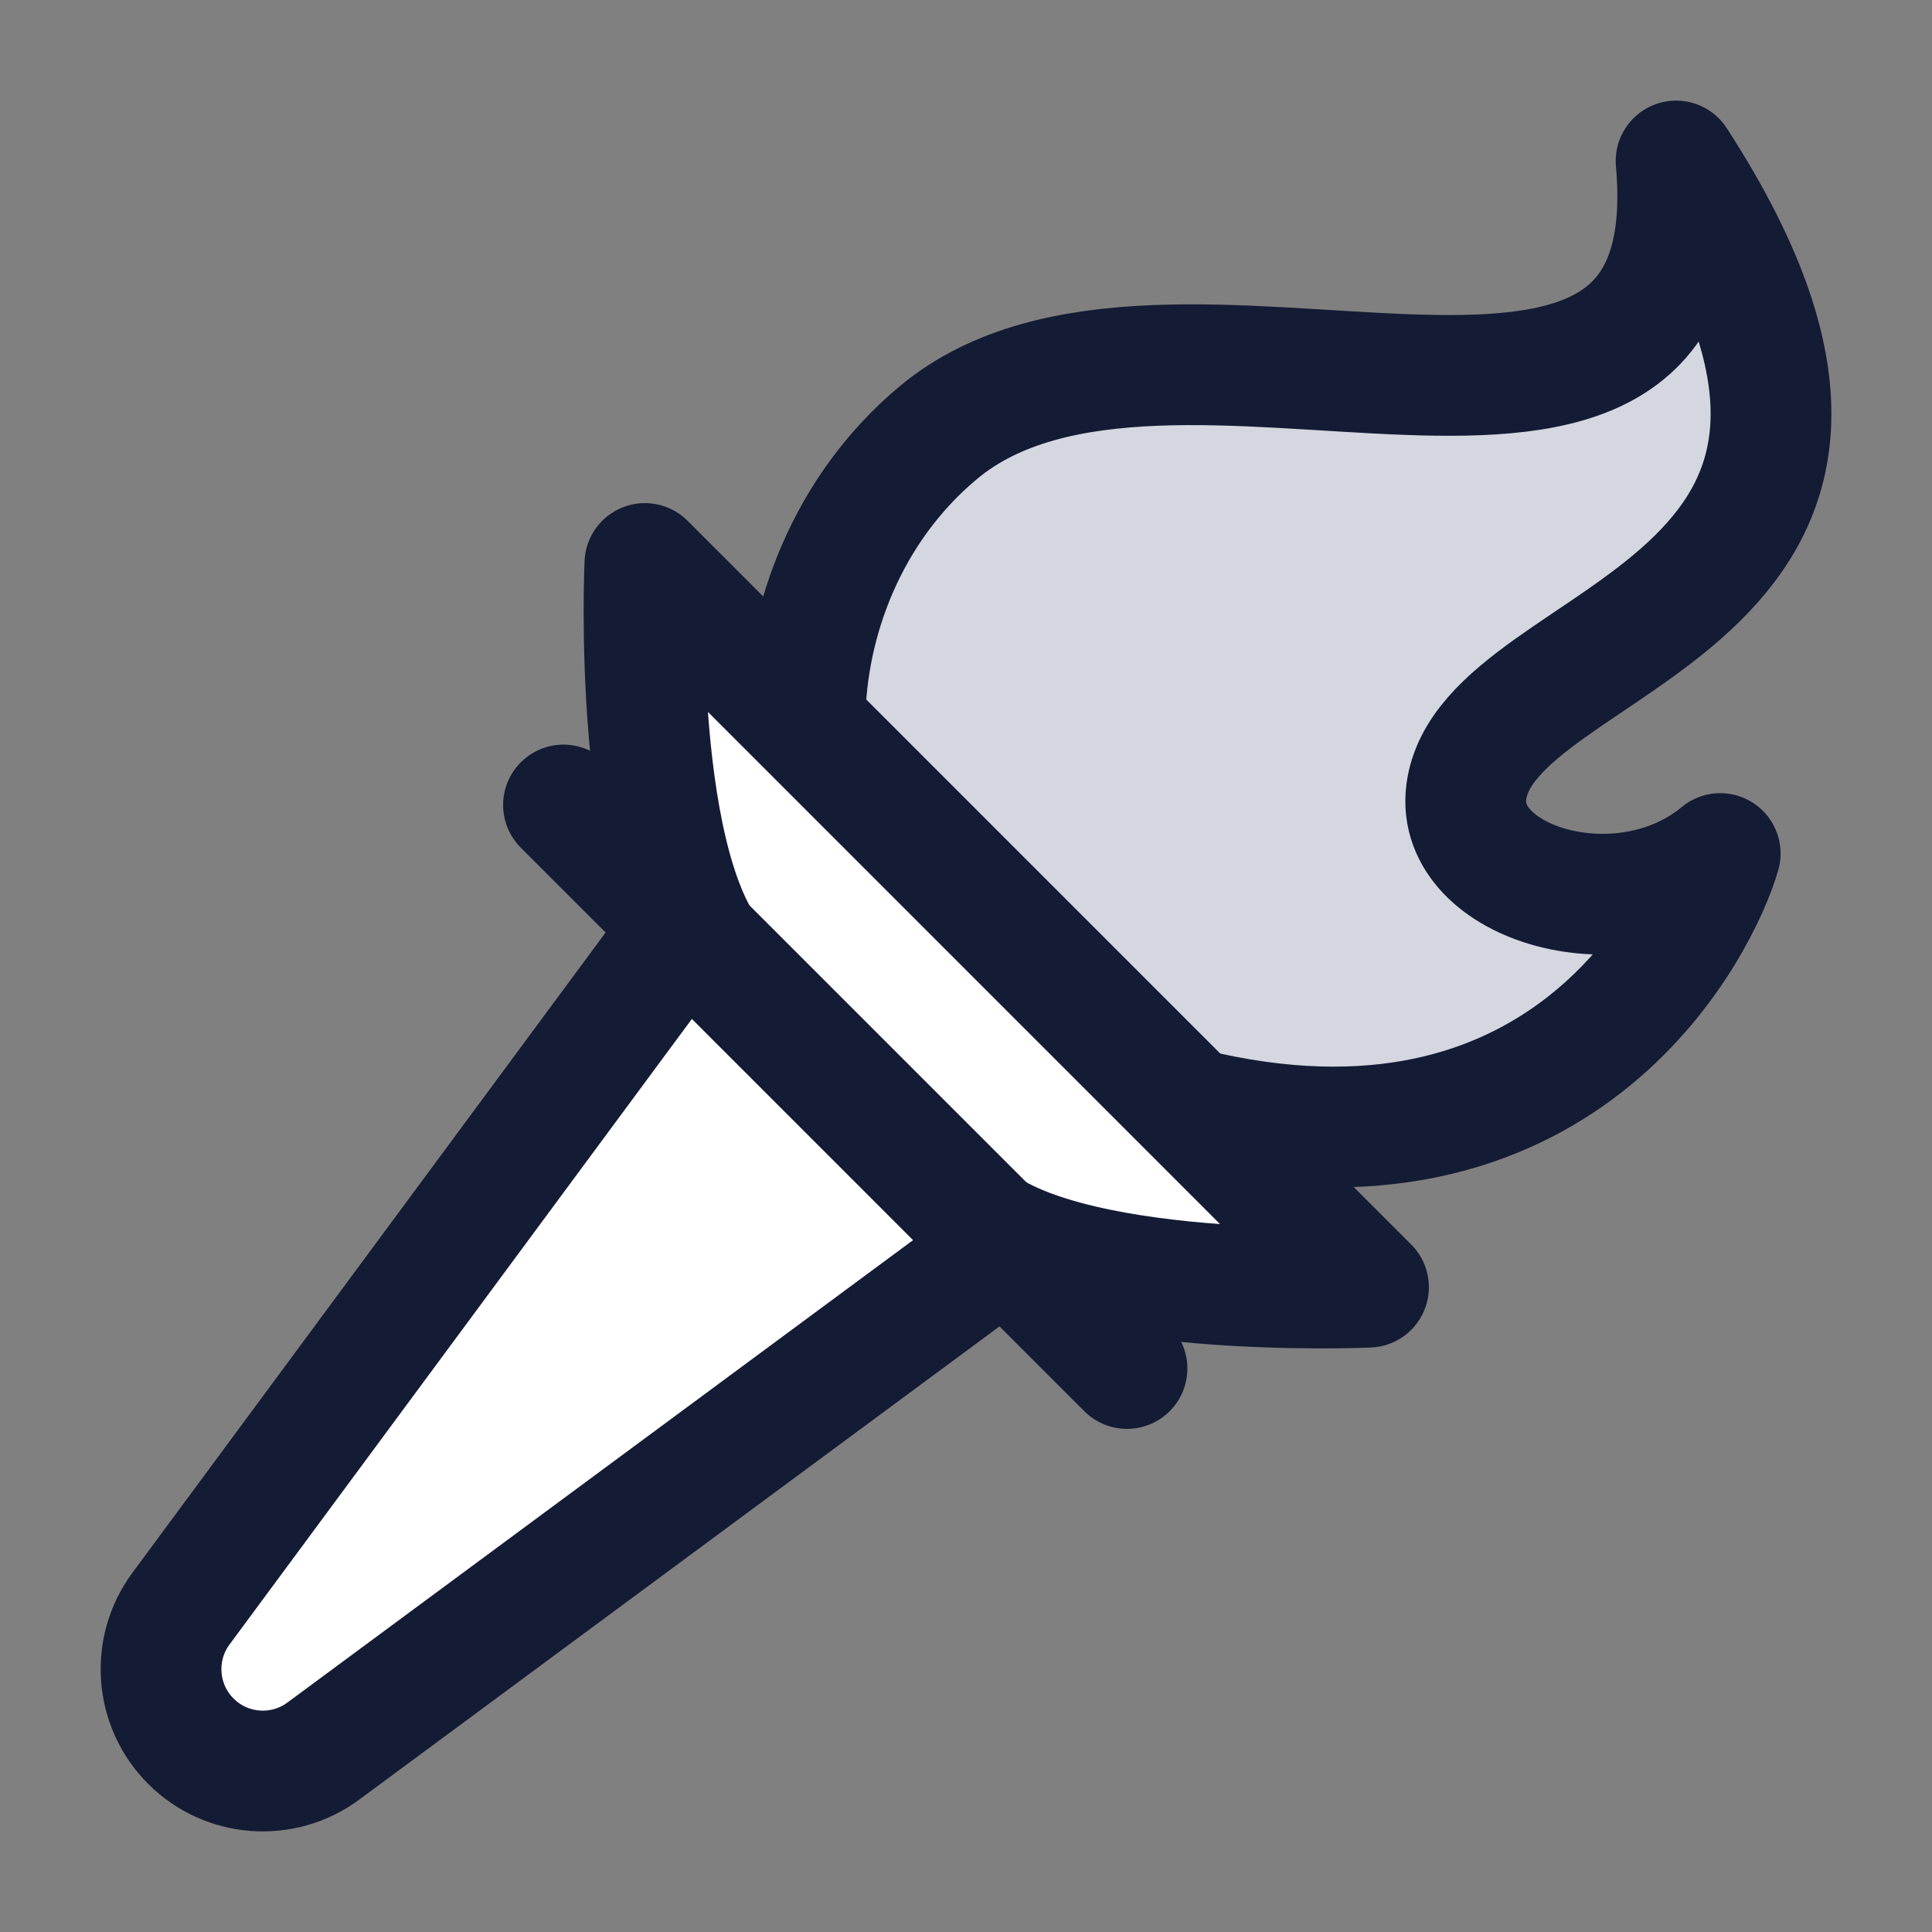 <svg width="24" height="24" viewBox="0 0 24 24" fill="none" xmlns="http://www.w3.org/2000/svg">
<rect x="0" y="0" width="24" height="24" fill="#808080" stroke="none"/>
<path d="M11.658 5.373C10.521 6.321 10.011 7.72 10 8.946V8.99L14.743 13.733L15 13.821C19.5 14.806 21.125 11.452 21.369 10.603C20.159 11.611 18.066 10.983 18.215 9.838C18.478 7.819 24.48 7.641 20.821 2C21.259 6.956 14.511 2.994 11.658 5.373Z" fill="#D4D7E0"/>
<path d="M10 8.946C10.011 7.72 10.521 6.321 11.658 5.373C14.511 2.994 21.259 6.956 20.821 2C24.48 7.641 18.478 7.819 18.215 9.838C18.066 10.983 20.159 11.611 21.369 10.603C21.125 11.452 19.5 14.806 15 13.821" stroke="#141B34" stroke-width="1.5" stroke-linecap="round" stroke-linejoin="round"/>
<path d="M8.955 12.028C7.831 10.904 8.011 7 8.011 7L17 15.99C17 15.99 13.096 16.168 11.973 15.044L8.955 12.028Z" fill="white"/>
<path d="M8.955 12.028C7.831 10.904 8.011 7 8.011 7L17 15.99C17 15.99 13.096 16.168 11.973 15.044L8.955 12.028Z" stroke="#141B34" stroke-width="1.5" stroke-linecap="round" stroke-linejoin="round"/>
<path d="M2.248 19.983L8.148 12L8.5 11.5L12.5 15.5L12 15.852L4.017 21.752C3.513 22.125 2.813 22.072 2.371 21.63C1.928 21.187 1.876 20.487 2.248 19.983Z" fill="white"/>
<path d="M2.248 19.983L8.148 12L8.5 11.5L12.5 15.5L12 15.852L4.017 21.752C3.513 22.125 2.813 22.072 2.371 21.63C1.928 21.187 1.876 20.487 2.248 19.983Z" stroke="#141B34" stroke-width="1.5" stroke-linecap="round" stroke-linejoin="round"/>
<path d="M7 10L14 17" stroke="#141B34" stroke-width="1.5" stroke-linecap="round" stroke-linejoin="round"/>
</svg>
